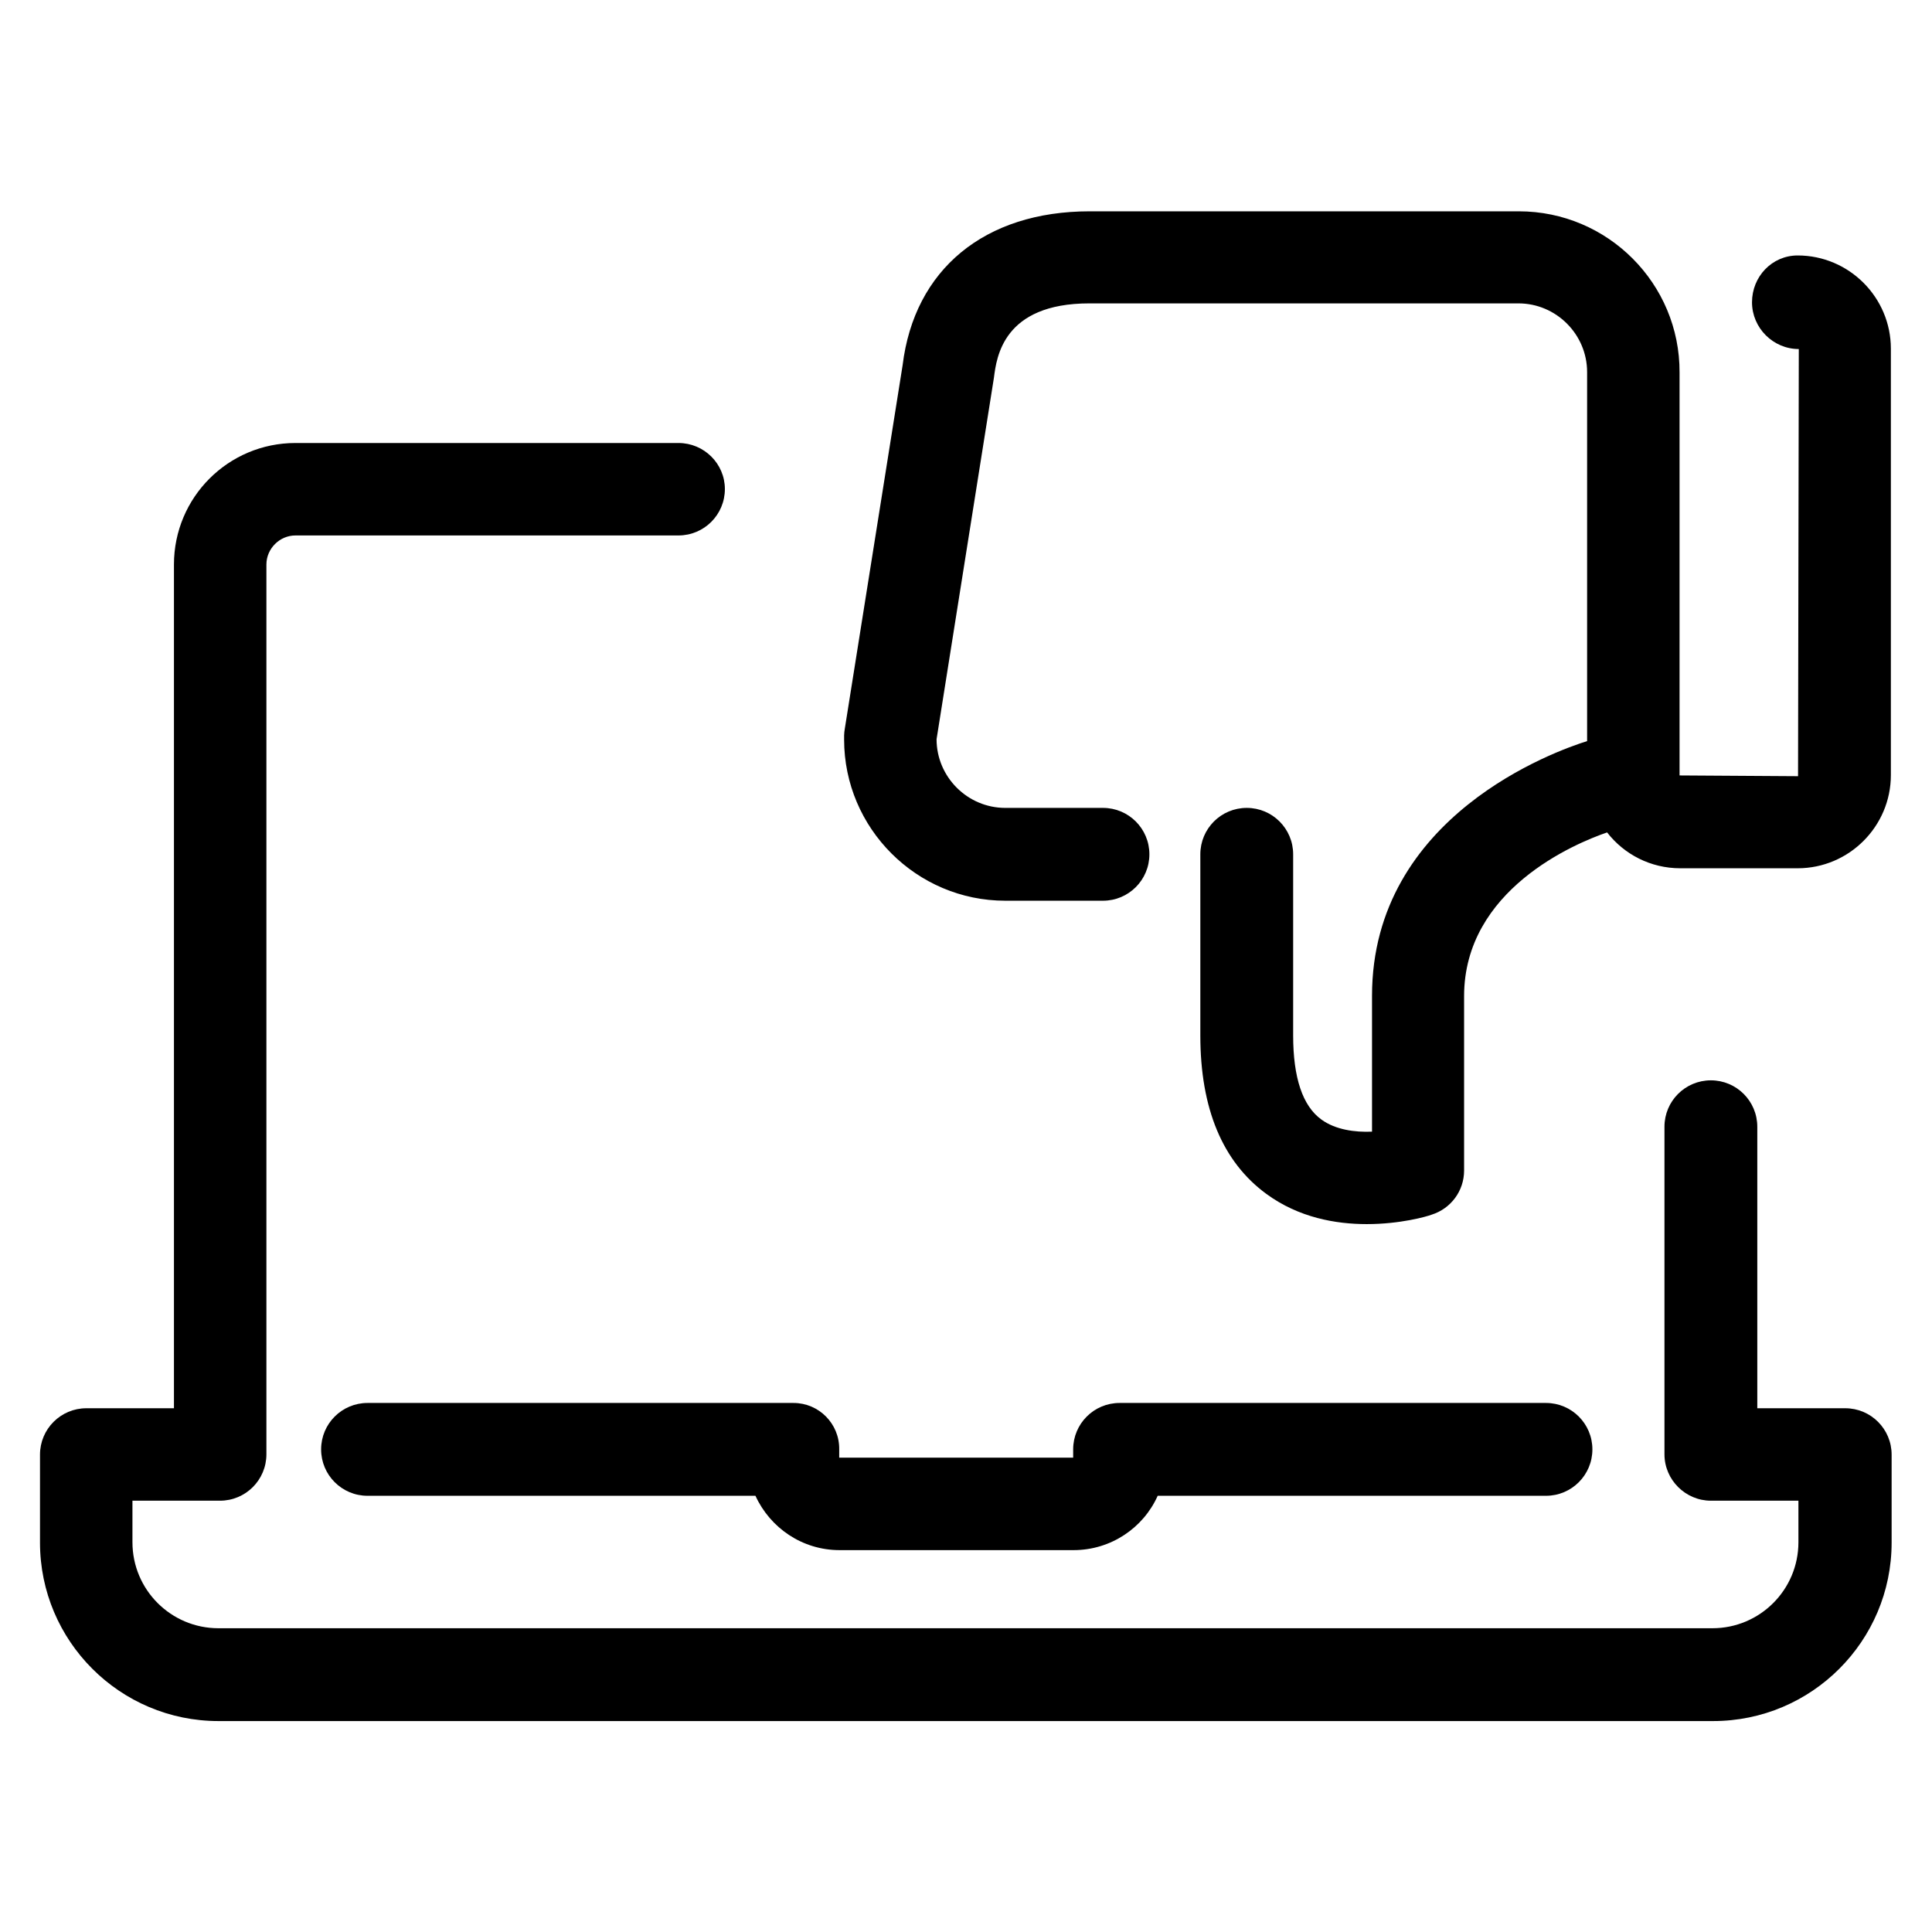 <?xml version="1.0" encoding="utf-8"?>
<!-- Generator: Adobe Illustrator 18.0.0, SVG Export Plug-In . SVG Version: 6.00 Build 0)  -->
<!DOCTYPE svg PUBLIC "-//W3C//DTD SVG 1.1//EN" "http://www.w3.org/Graphics/SVG/1.1/DTD/svg11.dtd">
<svg version="1.1" id="Artwork" xmlns="http://www.w3.org/2000/svg" xmlns:xlink="http://www.w3.org/1999/xlink" x="0px" y="0px"
	 viewBox="0 0 512 512" enable-background="new 0 0 512 512" xml:space="preserve">
<g>
	<path d="M210.3,371.8H97.4c-6.8,0-12.3,5.5-12.3,12.3s5.5,12.3,12.3,12.3h102.8c3.9,8.5,12.4,14.4,22.3,14.4h62
		c9.9,0,18.5-5.9,22.3-14.4h102.9c6.8,0,12.3-5.5,12.3-12.3s-5.5-12.3-12.3-12.3h-113c-6.8,0-12.3,5.5-12.3,12.3l0,2.2l-62,0v-2.2
		C222.5,377.3,217,371.8,210.3,371.8z"/>
	<path d="M179.8,117.4H78.3c-17.8,0-32.2,14.4-32.2,32.2v223.6H22.9c-6.8,0-12.3,5.5-12.3,12.3v23.3c0,26.1,21.2,47.3,47.3,47.3
		h396.1c26.1,0,47.3-21.2,47.3-47.3v-23.3c0-6.8-5.5-12.3-12.3-12.3h-23.3v-74.6c0-6.8-5.5-12.3-12.3-12.3s-12.3,5.5-12.3,12.3v86.8
		c0,6.8,5.6,12.3,12.3,12.3h23.2v11c0,12.6-10.2,22.8-22.8,22.8H57.9c-12.6,0-22.8-10.2-22.8-22.8v-11h23.2
		c6.8,0,12.3-5.5,12.3-12.3V149.6c0-4.2,3.5-7.7,7.7-7.7h101.5c6.8,0,12.3-5.5,12.3-12.3C192.1,122.9,186.6,117.4,179.8,117.4z"/>
	<path d="M402.5,56H288.8c-27.9,0-46.5,15.4-49.6,40.8L223.9,193c-0.1,0.6-0.2,1.3-0.2,1.9v1.1c0,23.5,19.2,42.7,42.7,42.7h25.9
		c6.8,0,12.3-5.5,12.3-12.3s-5.5-12.3-12.3-12.3h-25.9c-10,0-18.2-8.2-18.2-18.2l15.2-95.8c0.7-5.4,2.4-19.7,25.3-19.7h113.7
		c10,0,18.2,8.2,18.2,18.2v97.8c-8,2.5-57,19.7-57,67.5v36c-4.5,0.2-9.7-0.5-13.4-3.2c-5-3.6-7.5-11.1-7.5-22.3v-48
		c0-6.8-5.5-12.3-12.3-12.3s-12.3,5.5-12.3,12.3v48c0,19.4,5.9,33.5,17.5,42c8.6,6.3,18.4,8,26.6,8c8.9,0,15.9-2,17.2-2.5
		c5.1-1.6,8.6-6.3,8.6-11.7V264c0-28.2,29.4-40.5,37.9-43.4c4.5,5.8,11.5,9.5,19.4,9.5h31.1c13.6,0,24.7-11.1,24.7-24.7v-113
		c0-13.6-11.1-24.7-24.7-24.7c-6.8,0-12.1,5.6-12.1,12.4c0,6.8,5.6,12.4,12.4,12.4l-0.2,113.2l-31.4-0.2V98.7
		C445.2,75.2,426.1,56,402.5,56z"/>
</g>
</svg>
